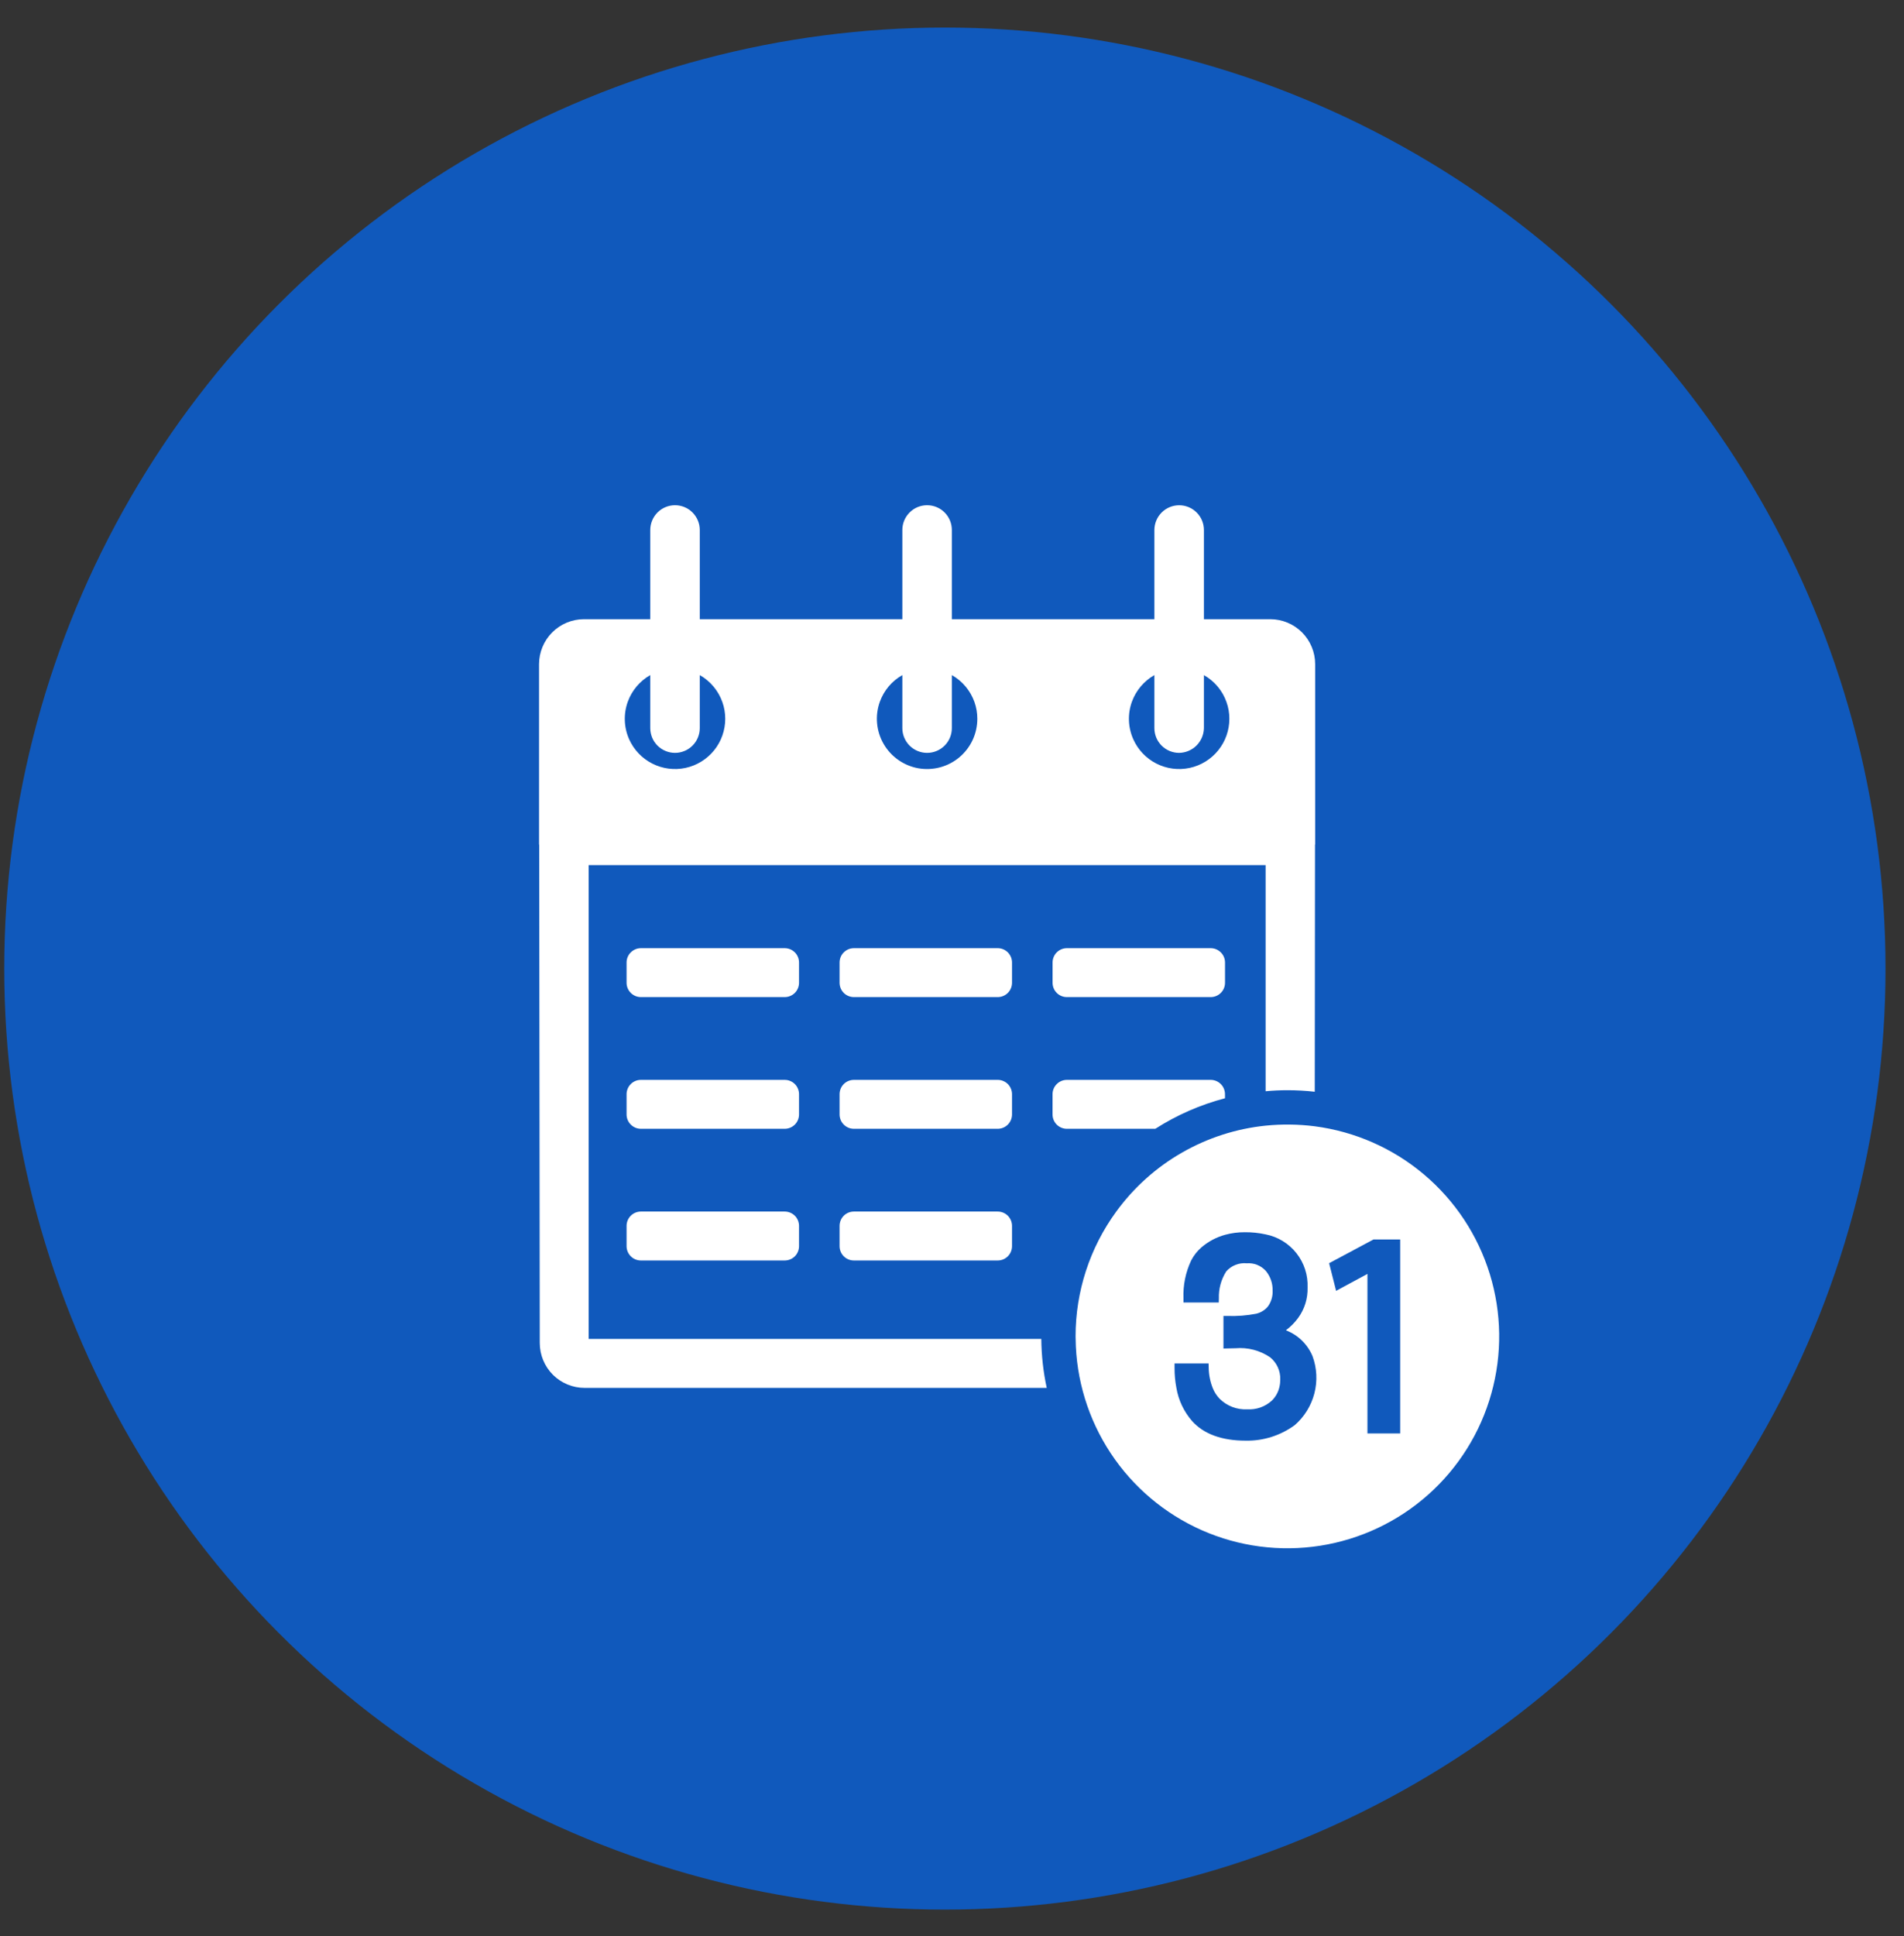 <svg width="61" height="62" viewBox="0 0 61 62" fill="none" xmlns="http://www.w3.org/2000/svg">
<rect x="0" y="0" width="61" height="62" fill="#333333" stroke="none"/>
<circle cx="30.272" cy="31.019" r="30.136" fill="#1059BC"/>
<g clip-path="url(#clip0_611_4498)">
<path d="M20.533 30.365H25.14C25.201 30.365 25.26 30.377 25.316 30.4C25.372 30.423 25.422 30.457 25.465 30.5C25.508 30.542 25.541 30.593 25.564 30.648C25.587 30.704 25.599 30.764 25.599 30.824V31.473C25.599 31.534 25.587 31.593 25.564 31.649C25.541 31.704 25.508 31.755 25.465 31.798C25.422 31.84 25.372 31.874 25.316 31.897C25.26 31.92 25.201 31.932 25.14 31.932H20.533C20.473 31.932 20.413 31.92 20.357 31.897C20.302 31.874 20.251 31.84 20.209 31.798C20.166 31.755 20.132 31.704 20.109 31.649C20.086 31.593 20.074 31.534 20.074 31.473V30.824C20.074 30.702 20.122 30.586 20.209 30.5C20.295 30.414 20.411 30.365 20.533 30.365ZM27.357 30.365H31.964C32.025 30.365 32.084 30.377 32.14 30.4C32.196 30.423 32.246 30.457 32.289 30.5C32.331 30.542 32.365 30.593 32.388 30.648C32.411 30.704 32.423 30.764 32.423 30.824V31.473C32.423 31.595 32.375 31.712 32.289 31.798C32.203 31.884 32.086 31.932 31.964 31.932H27.357C27.235 31.932 27.118 31.884 27.032 31.798C26.946 31.712 26.898 31.595 26.898 31.473V30.824C26.898 30.702 26.946 30.586 27.032 30.5C27.118 30.414 27.235 30.365 27.357 30.365ZM34.181 30.365H38.788C38.91 30.365 39.026 30.414 39.112 30.5C39.199 30.586 39.247 30.702 39.247 30.824V31.473C39.247 31.595 39.199 31.712 39.112 31.798C39.026 31.884 38.91 31.932 38.788 31.932H34.18C34.059 31.932 33.942 31.884 33.856 31.798C33.77 31.712 33.722 31.595 33.722 31.473V30.824C33.722 30.764 33.734 30.704 33.757 30.648C33.78 30.593 33.813 30.542 33.856 30.5C33.899 30.457 33.949 30.423 34.005 30.4C34.061 30.377 34.12 30.365 34.181 30.365ZM20.533 34.583H25.14C25.201 34.583 25.26 34.594 25.316 34.618C25.372 34.641 25.422 34.674 25.465 34.717C25.508 34.76 25.541 34.81 25.564 34.866C25.587 34.922 25.599 34.981 25.599 35.041V35.691C25.599 35.812 25.551 35.929 25.465 36.015C25.379 36.101 25.262 36.15 25.14 36.15H20.533C20.411 36.15 20.295 36.101 20.209 36.015C20.122 35.929 20.074 35.812 20.074 35.691V35.041C20.074 34.981 20.086 34.922 20.109 34.866C20.132 34.81 20.166 34.76 20.209 34.717C20.251 34.674 20.302 34.641 20.357 34.618C20.413 34.594 20.473 34.583 20.533 34.583ZM27.357 34.583H31.964C32.025 34.583 32.084 34.594 32.14 34.618C32.196 34.641 32.246 34.674 32.289 34.717C32.331 34.76 32.365 34.81 32.388 34.866C32.411 34.922 32.423 34.981 32.423 35.041V35.691C32.423 35.812 32.375 35.929 32.289 36.015C32.203 36.101 32.086 36.15 31.964 36.15H27.357C27.235 36.15 27.118 36.101 27.032 36.015C26.946 35.929 26.898 35.812 26.898 35.691V35.041C26.898 34.92 26.946 34.803 27.032 34.717C27.118 34.631 27.235 34.583 27.357 34.583ZM39.246 35.172V35.042C39.246 34.982 39.234 34.922 39.211 34.866C39.188 34.811 39.155 34.76 39.112 34.718C39.069 34.675 39.019 34.641 38.963 34.618C38.907 34.595 38.848 34.583 38.788 34.583H34.18C34.12 34.583 34.06 34.595 34.005 34.618C33.949 34.641 33.898 34.675 33.856 34.718C33.813 34.76 33.779 34.811 33.756 34.866C33.733 34.922 33.721 34.982 33.721 35.042V35.691C33.721 35.751 33.733 35.811 33.756 35.867C33.779 35.922 33.813 35.973 33.856 36.016C33.898 36.058 33.949 36.092 34.005 36.115C34.06 36.138 34.12 36.15 34.18 36.15H37.013C37.702 35.709 38.455 35.379 39.246 35.172ZM20.533 38.8H25.14C25.201 38.8 25.26 38.812 25.316 38.835C25.372 38.858 25.422 38.892 25.465 38.934C25.508 38.977 25.541 39.028 25.564 39.083C25.587 39.139 25.599 39.199 25.599 39.259V39.908C25.599 40.03 25.551 40.147 25.465 40.233C25.379 40.319 25.262 40.367 25.14 40.367H20.533C20.411 40.367 20.295 40.319 20.209 40.233C20.123 40.147 20.074 40.03 20.074 39.908V39.259C20.074 39.137 20.122 39.02 20.209 38.934C20.295 38.848 20.411 38.8 20.533 38.8ZM27.357 38.8H31.964C32.025 38.8 32.084 38.812 32.14 38.835C32.196 38.858 32.246 38.892 32.289 38.934C32.331 38.977 32.365 39.028 32.388 39.083C32.411 39.139 32.423 39.199 32.423 39.259V39.908C32.423 40.03 32.375 40.147 32.289 40.233C32.203 40.319 32.086 40.367 31.964 40.367H27.357C27.235 40.367 27.118 40.319 27.032 40.233C26.946 40.147 26.898 40.03 26.898 39.908V39.259C26.898 39.137 26.946 39.02 27.032 38.934C27.118 38.848 27.235 38.8 27.357 38.8Z" fill="white"/>
<path d="M42.12 36.069C41.598 36.003 41.07 35.996 40.547 36.049C39.601 36.146 38.687 36.442 37.862 36.916C37.038 37.389 36.323 38.031 35.763 38.8C34.915 39.96 34.458 41.361 34.459 42.799C34.459 42.825 34.459 42.853 34.461 42.88C34.476 44.181 34.865 45.45 35.582 46.536C36.299 47.622 37.313 48.479 38.503 49.005C39.693 49.531 41.01 49.703 42.295 49.502C43.581 49.3 44.781 48.734 45.754 47.869C46.726 47.005 47.43 45.879 47.78 44.626C48.131 43.372 48.113 42.045 47.73 40.801C47.347 39.558 46.615 38.45 45.62 37.611C44.626 36.773 43.411 36.237 42.12 36.069ZM41.482 45.639C41.026 45.973 40.474 46.148 39.909 46.137C39.143 46.137 38.564 45.925 38.19 45.507C37.929 45.207 37.755 44.84 37.689 44.447C37.648 44.234 37.629 44.018 37.63 43.801V43.665H38.721L38.724 43.797C38.727 44.02 38.77 44.24 38.851 44.447C38.902 44.577 38.978 44.696 39.075 44.796C39.191 44.911 39.329 45 39.481 45.058C39.633 45.116 39.795 45.142 39.958 45.133C40.099 45.142 40.242 45.123 40.376 45.076C40.511 45.029 40.634 44.956 40.74 44.861C40.867 44.74 40.954 44.584 40.991 44.412C41.009 44.335 41.017 44.256 41.017 44.176C41.021 44.041 40.993 43.906 40.937 43.783C40.88 43.66 40.796 43.551 40.69 43.466C40.365 43.246 39.974 43.144 39.582 43.178C39.513 43.178 39.431 43.18 39.338 43.183L39.197 43.187V42.144H39.333C39.64 42.154 39.946 42.13 40.248 42.072C40.359 42.046 40.461 41.992 40.547 41.917C40.579 41.889 40.608 41.858 40.633 41.823C40.731 41.679 40.78 41.507 40.772 41.333C40.778 41.105 40.703 40.883 40.558 40.706C40.554 40.702 40.551 40.697 40.547 40.693C40.471 40.611 40.377 40.547 40.273 40.506C40.168 40.465 40.056 40.448 39.944 40.457C39.822 40.445 39.698 40.462 39.583 40.508C39.468 40.553 39.366 40.625 39.285 40.718C39.122 40.975 39.04 41.275 39.05 41.58L39.046 41.712H37.916V41.575C37.9 41.159 37.984 40.745 38.162 40.368C38.244 40.208 38.356 40.065 38.492 39.947C38.711 39.759 38.968 39.622 39.247 39.545C39.452 39.489 39.664 39.461 39.877 39.462C40.102 39.46 40.327 39.483 40.547 39.531C40.937 39.607 41.287 39.82 41.534 40.132C41.781 40.444 41.908 40.834 41.892 41.231C41.902 41.578 41.798 41.919 41.594 42.201C41.483 42.354 41.349 42.489 41.197 42.602C41.388 42.676 41.562 42.786 41.708 42.928C41.855 43.071 41.971 43.241 42.05 43.429C42.191 43.812 42.212 44.228 42.11 44.623C42.008 45.017 41.789 45.372 41.482 45.639ZM44.859 45.906H43.81V40.797L42.806 41.339L42.582 40.454L44.004 39.694H44.859L44.859 45.906Z" fill="white"/>
<path d="M18.859 42.879V27.706H40.547V34.947C40.777 34.925 41.01 34.914 41.246 34.914C41.539 34.914 41.831 34.93 42.122 34.963L42.13 27.048H42.135V21.269C42.135 20.888 41.983 20.522 41.714 20.252C41.444 19.982 41.078 19.83 40.696 19.83H38.571V16.973C38.571 16.762 38.487 16.561 38.338 16.413C38.189 16.264 37.988 16.181 37.778 16.181C37.568 16.181 37.366 16.264 37.217 16.413C37.069 16.561 36.985 16.762 36.984 16.973V19.83H30.495V16.973C30.495 16.762 30.412 16.561 30.263 16.412C30.114 16.263 29.913 16.18 29.702 16.18C29.492 16.18 29.29 16.263 29.142 16.412C28.993 16.561 28.909 16.762 28.909 16.973V19.83H22.419V16.973C22.419 16.762 22.335 16.561 22.186 16.412C22.038 16.263 21.836 16.18 21.626 16.18C21.416 16.18 21.214 16.263 21.065 16.412C20.917 16.561 20.833 16.762 20.833 16.973V19.83H18.71C18.328 19.83 17.962 19.982 17.692 20.252C17.422 20.522 17.271 20.888 17.27 21.269V27.048H17.275L17.293 43.01C17.293 43.391 17.444 43.756 17.713 44.026C17.982 44.295 18.348 44.447 18.729 44.447H33.535C33.424 43.932 33.366 43.407 33.361 42.879L18.859 42.879ZM39.386 23.019C39.386 23.387 39.26 23.745 39.028 24.031C38.797 24.317 38.474 24.516 38.114 24.593C37.753 24.67 37.378 24.621 37.049 24.454C36.721 24.288 36.459 24.013 36.309 23.677C36.138 23.296 36.122 22.863 36.265 22.47C36.397 22.11 36.652 21.809 36.984 21.62V23.318C36.984 23.422 37.005 23.525 37.044 23.622C37.084 23.718 37.143 23.805 37.216 23.879C37.29 23.952 37.377 24.011 37.474 24.051C37.57 24.09 37.673 24.111 37.777 24.111C37.986 24.107 38.186 24.023 38.334 23.875C38.482 23.727 38.567 23.527 38.571 23.318V21.621C38.907 21.811 39.163 22.115 39.292 22.478C39.355 22.652 39.387 22.835 39.386 23.019ZM28.188 22.474C28.319 22.112 28.574 21.809 28.909 21.62V23.318C28.909 23.528 28.993 23.73 29.142 23.879C29.29 24.027 29.492 24.111 29.702 24.111C29.913 24.111 30.114 24.027 30.263 23.879C30.412 23.73 30.495 23.528 30.495 23.318V21.62C30.831 21.81 31.087 22.115 31.218 22.478C31.28 22.652 31.312 22.835 31.311 23.019C31.311 23.254 31.26 23.486 31.161 23.699C31.062 23.911 30.917 24.1 30.738 24.251C30.558 24.402 30.347 24.512 30.121 24.573C29.894 24.634 29.657 24.645 29.425 24.605C29.194 24.564 28.975 24.474 28.782 24.339C28.59 24.205 28.429 24.03 28.311 23.827C28.193 23.624 28.121 23.398 28.1 23.164C28.078 22.93 28.109 22.695 28.188 22.474ZM20.114 22.47C20.246 22.11 20.5 21.809 20.833 21.62V23.318C20.833 23.422 20.854 23.525 20.893 23.622C20.933 23.718 20.992 23.805 21.065 23.879C21.139 23.952 21.226 24.011 21.323 24.05C21.419 24.09 21.522 24.111 21.626 24.111C21.73 24.111 21.833 24.09 21.929 24.05C22.026 24.011 22.113 23.952 22.186 23.879C22.26 23.805 22.319 23.718 22.358 23.622C22.398 23.525 22.419 23.422 22.419 23.318V21.62C22.754 21.81 23.011 22.115 23.141 22.478C23.204 22.652 23.235 22.835 23.235 23.019C23.235 23.387 23.109 23.745 22.877 24.031C22.645 24.317 22.323 24.516 21.962 24.593C21.602 24.67 21.227 24.621 20.898 24.454C20.57 24.288 20.308 24.013 20.157 23.677C19.987 23.296 19.971 22.863 20.114 22.47Z" fill="white"/>
</g>
<defs>
<clipPath id="clip0_611_4498">
<rect width="34" height="34" fill="white" transform="translate(15.65 15.883)"/>
</clipPath>
</defs>
</svg>
